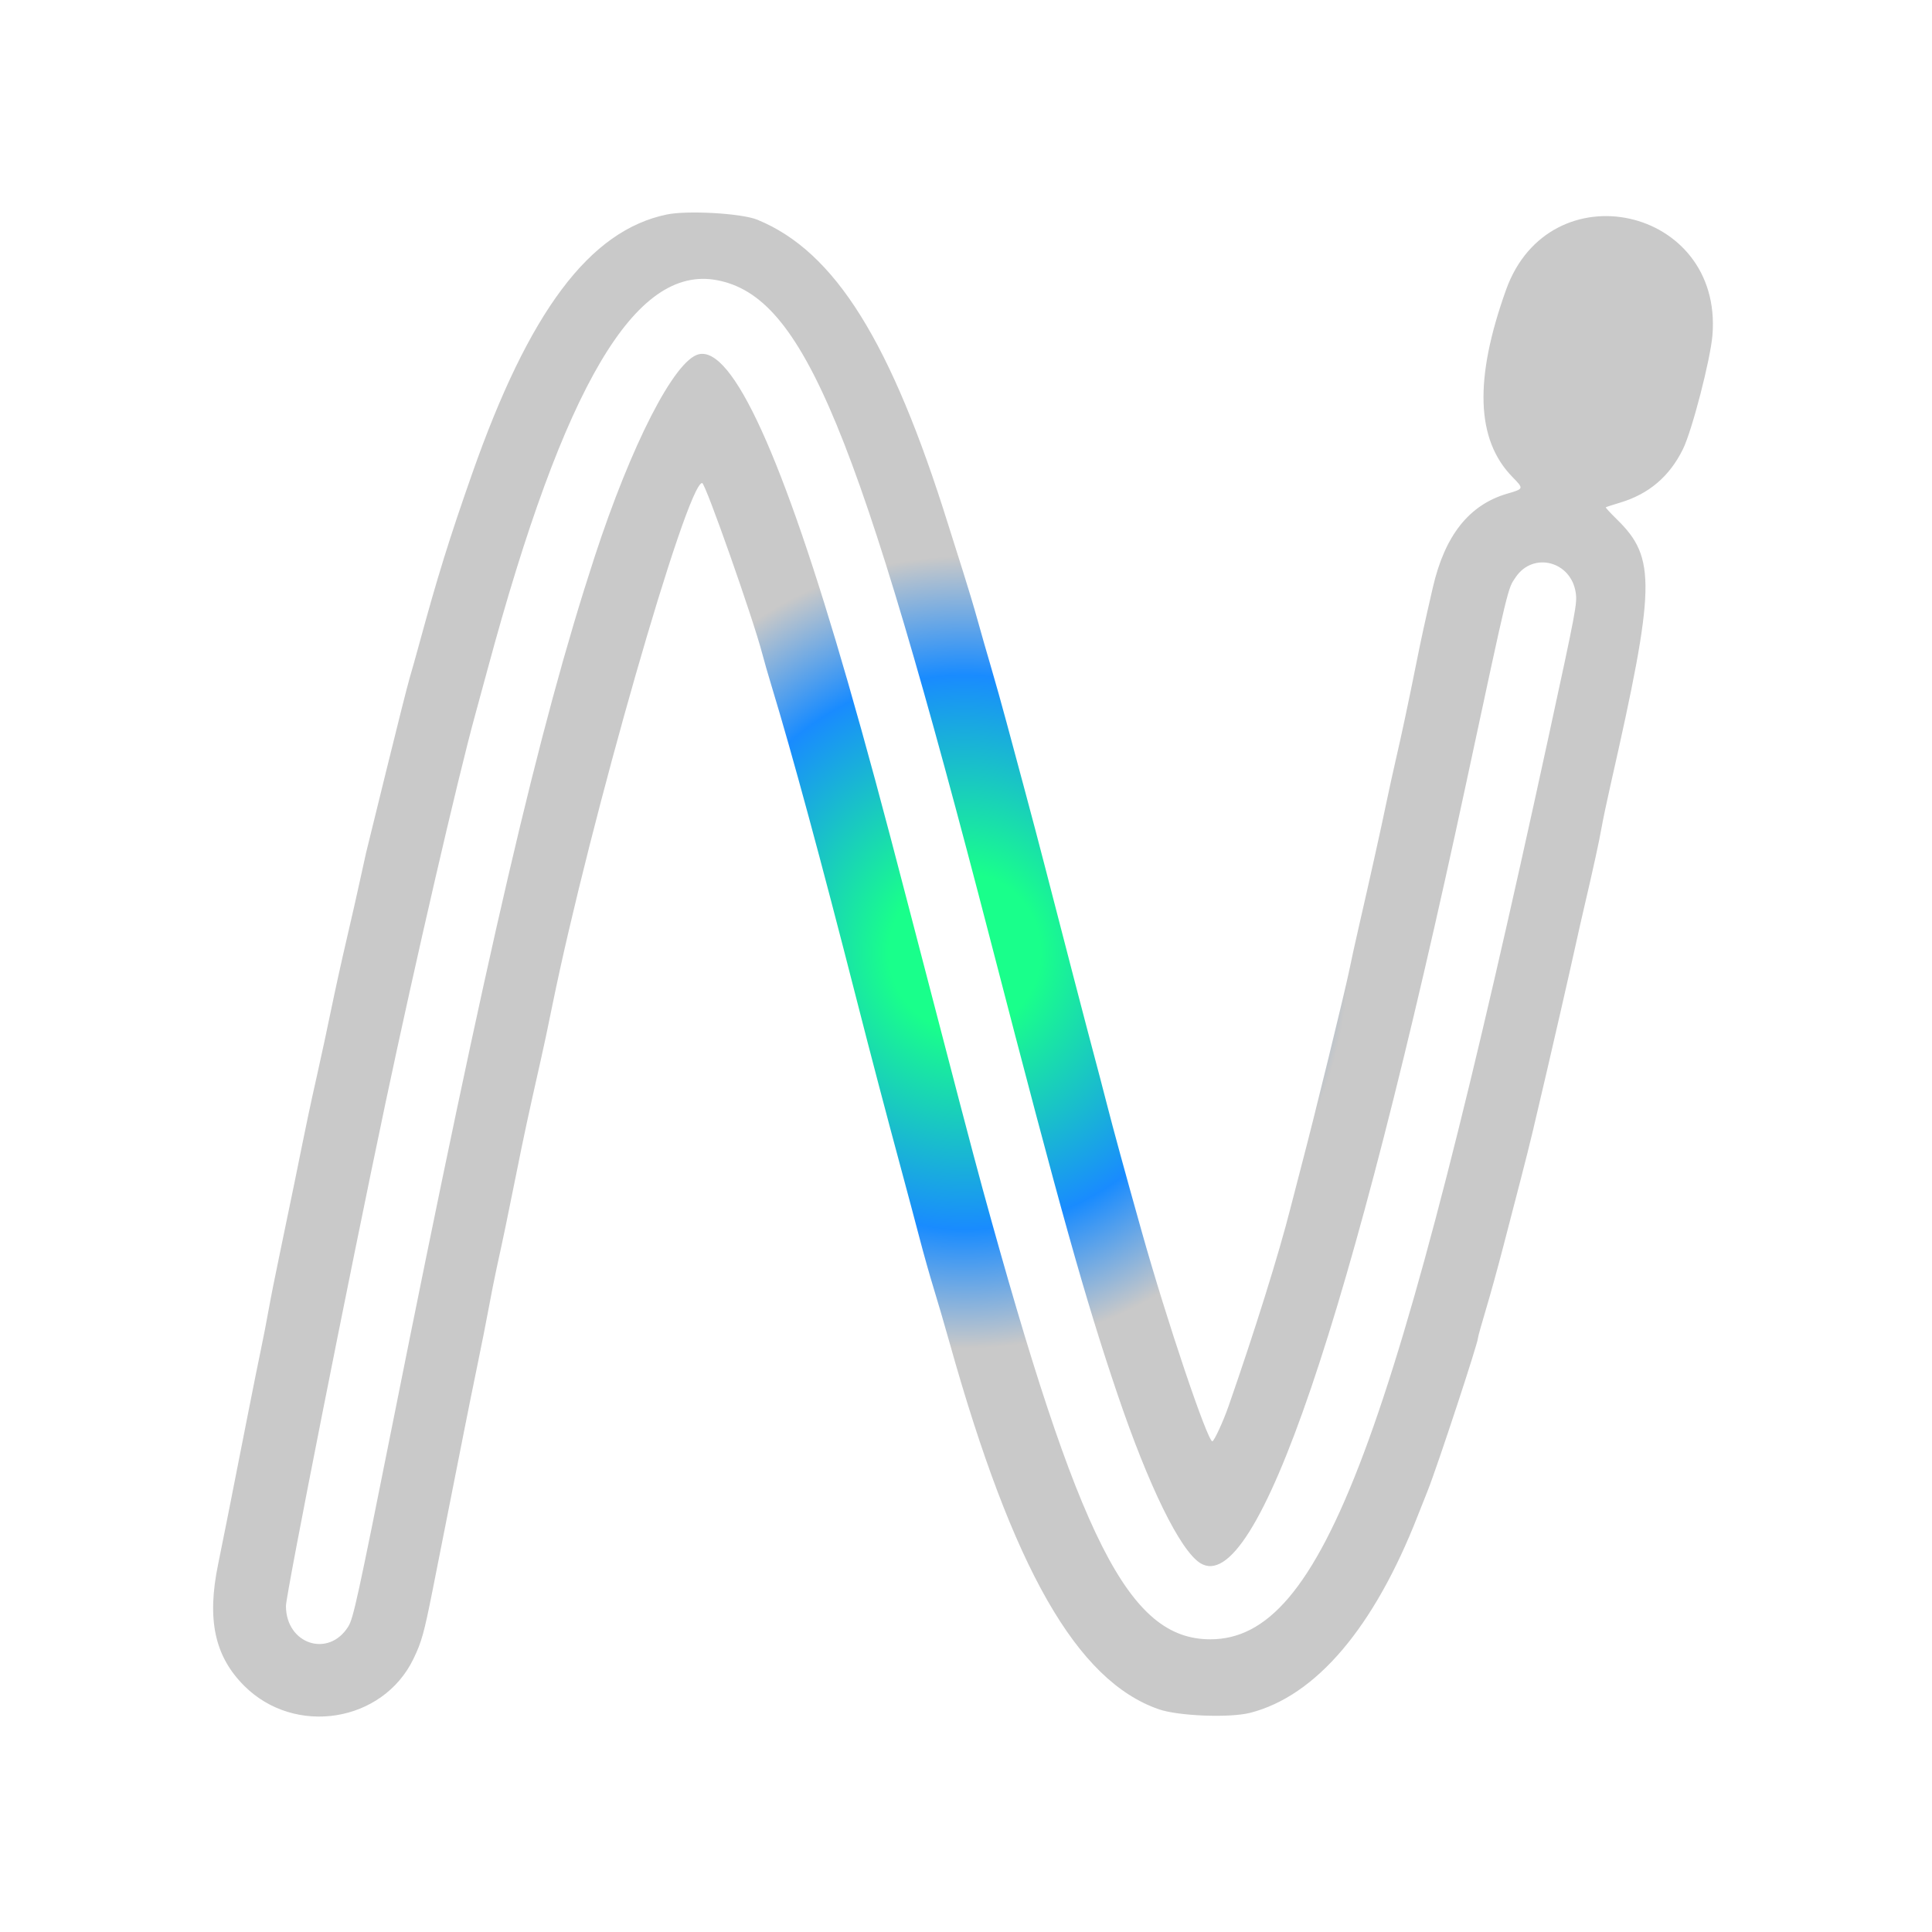 <svg id="svg" version="1.1" xmlns="http://www.w3.org/2000/svg" xmlns:xlink="http://www.w3.org/1999/xlink" width="400" height="400" viewBox="0, 0, 400,400">
  <defs>
    <radialGradient id="grad1" cx="50%" cy="50%" r="50%" fx="50%" fy="50%">
      <stop offset="10%" style="stop-color:rgb(0,255,127);stop-opacity:0.9" />
      <stop offset="35%" style="stop-color:rgb(0,127,255);stop-opacity:0.9" />
      <stop offset="50%" style="stop-color:rgb(195,195,195);stop-opacity:0.9" />
    </radialGradient>
  </defs>
    <g id="svgg">
        <path id="path0" d="M142.843 58.033 C 128.189 60.911,115.132 85.985,100.993 138.400 C 100.192 141.370,99.016 145.690,98.380 148.000 C 94.820 160.929,85.964 199.252,79.846 228.200 C 72.348 263.682,59.198 330.122,59.202 332.503 C 59.216 340.425,68.050 343.316,72.122 336.730 C 73.153 335.062,74.092 330.761,81.206 295.135 C 101.009 195.948,111.544 150.725,123.073 115.400 C 130.698 92.038,139.634 74.611,144.631 73.357 C 151.647 71.596,162.120 94.586,175.536 141.200 C 179.369 154.520,182.603 166.471,188.145 187.800 C 197.473 223.704,201.494 239.039,203.450 246.173 C 223.442 319.097,233.709 339.400,250.592 339.400 C 273.688 339.400,288.853 298.937,320.599 152.600 C 326.318 126.238,326.568 124.913,326.235 122.695 C 325.259 116.185,317.435 114.165,313.816 119.490 C 312.134 121.966,312.484 120.509,303.588 162.000 C 279.654 273.619,260.133 330.903,248.506 323.629 C 244.335 321.019,237.810 307.701,231.345 288.600 C 224.616 268.720,219.634 250.922,205.200 195.200 C 187.471 126.754,179.146 99.901,169.485 80.000 C 161.237 63.007,152.826 56.072,142.843 58.033 " 
                stroke="none" fill="none" fill-rule="evenodd">
        </path>
        <path id="path1" d="M138.033 44.413 C 122.059 47.742,109.540 64.440,97.705 98.200 C 92.991 111.647,90.609 119.314,86.829 133.200 C 86.141 135.730,85.230 138.970,84.805 140.400 C 84.381 141.830,82.223 150.380,80.010 159.400 C 77.797 168.420,75.894 176.160,75.783 176.600 C 75.671 177.040,75.136 179.470,74.593 182.000 C 74.051 184.530,72.786 190.110,71.783 194.400 C 70.779 198.690,69.351 205.170,68.608 208.800 C 67.866 212.430,66.551 218.550,65.686 222.400 C 64.131 229.323,63.710 231.327,61.021 244.600 C 60.263 248.340,58.903 254.910,57.999 259.200 C 57.095 263.490,56.021 268.890,55.612 271.200 C 55.202 273.510,54.486 277.200,54.019 279.400 C 53.552 281.600,52.286 287.900,51.205 293.400 C 47.830 310.569,45.946 320.066,45.173 323.800 C 42.794 335.290,44.420 342.898,50.563 349.033 C 61.057 359.513,79.222 356.628,85.588 343.470 C 87.296 339.940,87.781 338.198,89.611 329.000 C 92.332 315.325,94.845 302.626,95.983 296.800 C 96.648 293.390,97.921 287.090,98.810 282.800 C 99.699 278.510,100.785 273.020,101.225 270.600 C 101.664 268.180,102.398 264.490,102.856 262.400 C 104.236 256.110,105.042 252.234,106.935 242.800 C 108.545 234.772,109.279 231.362,111.974 219.400 C 112.748 215.961,113.197 213.842,114.346 208.200 C 122.106 170.087,142.204 100.000,145.373 100.000 C 146.044 100.000,155.983 128.233,157.835 135.400 C 158.176 136.720,159.057 139.780,159.793 142.200 C 163.991 155.995,169.965 178.027,177.363 207.000 C 180.279 218.422,183.464 230.536,186.669 242.400 C 187.887 246.910,189.564 253.210,190.396 256.400 C 191.227 259.590,192.547 264.270,193.329 266.800 C 194.112 269.330,195.584 274.370,196.600 278.000 C 209.710 324.802,222.953 348.002,239.920 353.887 C 243.972 355.293,254.606 355.706,258.838 354.622 C 272.455 351.133,284.466 337.004,293.538 313.800 C 293.968 312.700,294.895 310.360,295.599 308.600 C 297.558 303.698,306.000 278.066,306.000 277.020 C 306.000 276.771,306.730 274.146,307.621 271.184 C 308.513 268.223,310.150 262.290,311.258 258.000 C 312.367 253.710,313.979 247.500,314.841 244.200 C 315.703 240.900,316.852 236.310,317.395 234.000 C 319.985 222.991,320.983 218.697,323.022 209.800 C 324.232 204.520,325.676 198.130,326.231 195.600 C 326.786 193.070,327.600 189.470,328.042 187.600 C 328.483 185.730,329.003 183.480,329.198 182.600 C 329.393 181.720,329.915 179.380,330.358 177.400 C 330.802 175.420,331.368 172.630,331.616 171.200 C 331.864 169.770,332.699 165.810,333.471 162.400 C 342.786 121.261,342.922 115.516,334.764 107.533 C 333.421 106.219,332.385 105.092,332.461 105.029 C 332.538 104.965,333.860 104.535,335.400 104.073 C 341.385 102.278,345.638 98.664,348.431 93.000 C 350.319 89.170,354.138 74.414,354.546 69.371 C 356.700 42.733,320.819 34.865,311.814 60.000 C 305.182 78.513,305.605 91.041,313.122 98.742 C 315.524 101.203,315.527 101.194,312.032 102.216 C 304.165 104.519,299.140 110.857,296.663 121.600 C 294.862 129.410,294.311 131.936,293.215 137.400 C 291.581 145.554,290.172 152.177,289.004 157.200 C 288.467 159.510,287.561 163.650,286.989 166.400 C 285.897 171.661,283.658 181.739,281.346 191.800 C 280.588 195.100,279.718 199.060,279.413 200.600 C 278.599 204.709,272.066 231.445,269.590 240.800 C 268.920 243.330,267.825 247.560,267.156 250.200 C 264.773 259.611,259.788 275.558,254.379 291.077 C 253.256 294.299,251.365 298.400,251.001 298.400 C 249.981 298.400,241.527 273.294,236.387 255.000 C 232.873 242.496,230.527 233.919,229.166 228.600 C 228.321 225.300,227.167 220.890,226.602 218.800 C 225.480 214.650,219.449 191.498,216.339 179.400 C 215.264 175.220,213.412 168.200,212.222 163.800 C 211.033 159.400,209.314 153.010,208.402 149.600 C 207.490 146.190,206.053 141.060,205.208 138.200 C 204.363 135.340,203.100 130.930,202.400 128.400 C 201.701 125.870,200.354 121.370,199.407 118.400 C 198.460 115.430,197.096 111.110,196.375 108.800 C 184.491 70.684,172.848 52.058,156.800 45.491 C 153.549 44.160,142.335 43.516,138.033 44.413 M148.444 58.008 C 166.359 61.406,177.552 88.461,205.200 195.200 C 219.634 250.922,224.616 268.720,231.345 288.600 C 237.810 307.701,244.335 321.019,248.506 323.629 C 260.133 330.903,279.654 273.619,303.588 162.000 C 312.484 120.509,312.134 121.966,313.816 119.490 C 317.435 114.165,325.259 116.185,326.235 122.695 C 326.568 124.913,326.318 126.238,320.599 152.600 C 288.853 298.937,273.688 339.400,250.592 339.400 C 233.709 339.400,223.442 319.097,203.450 246.173 C 201.494 239.039,197.473 223.704,188.145 187.800 C 182.603 166.471,179.369 154.520,175.536 141.200 C 162.120 94.586,151.647 71.596,144.631 73.357 C 139.634 74.611,130.698 92.038,123.073 115.400 C 111.544 150.725,101.009 195.948,81.206 295.135 C 74.092 330.761,73.153 335.062,72.122 336.730 C 68.050 343.316,59.216 340.425,59.202 332.503 C 59.198 330.122,72.348 263.682,79.846 228.200 C 85.964 199.252,94.820 160.929,98.380 148.000 C 99.016 145.690,100.192 141.370,100.993 138.400 C 116.832 79.683,131.520 54.799,148.444 58.008 " 
                stroke="none" fill="url(#grad1)" fill-rule="evenodd">
        </path>
    </g></svg>